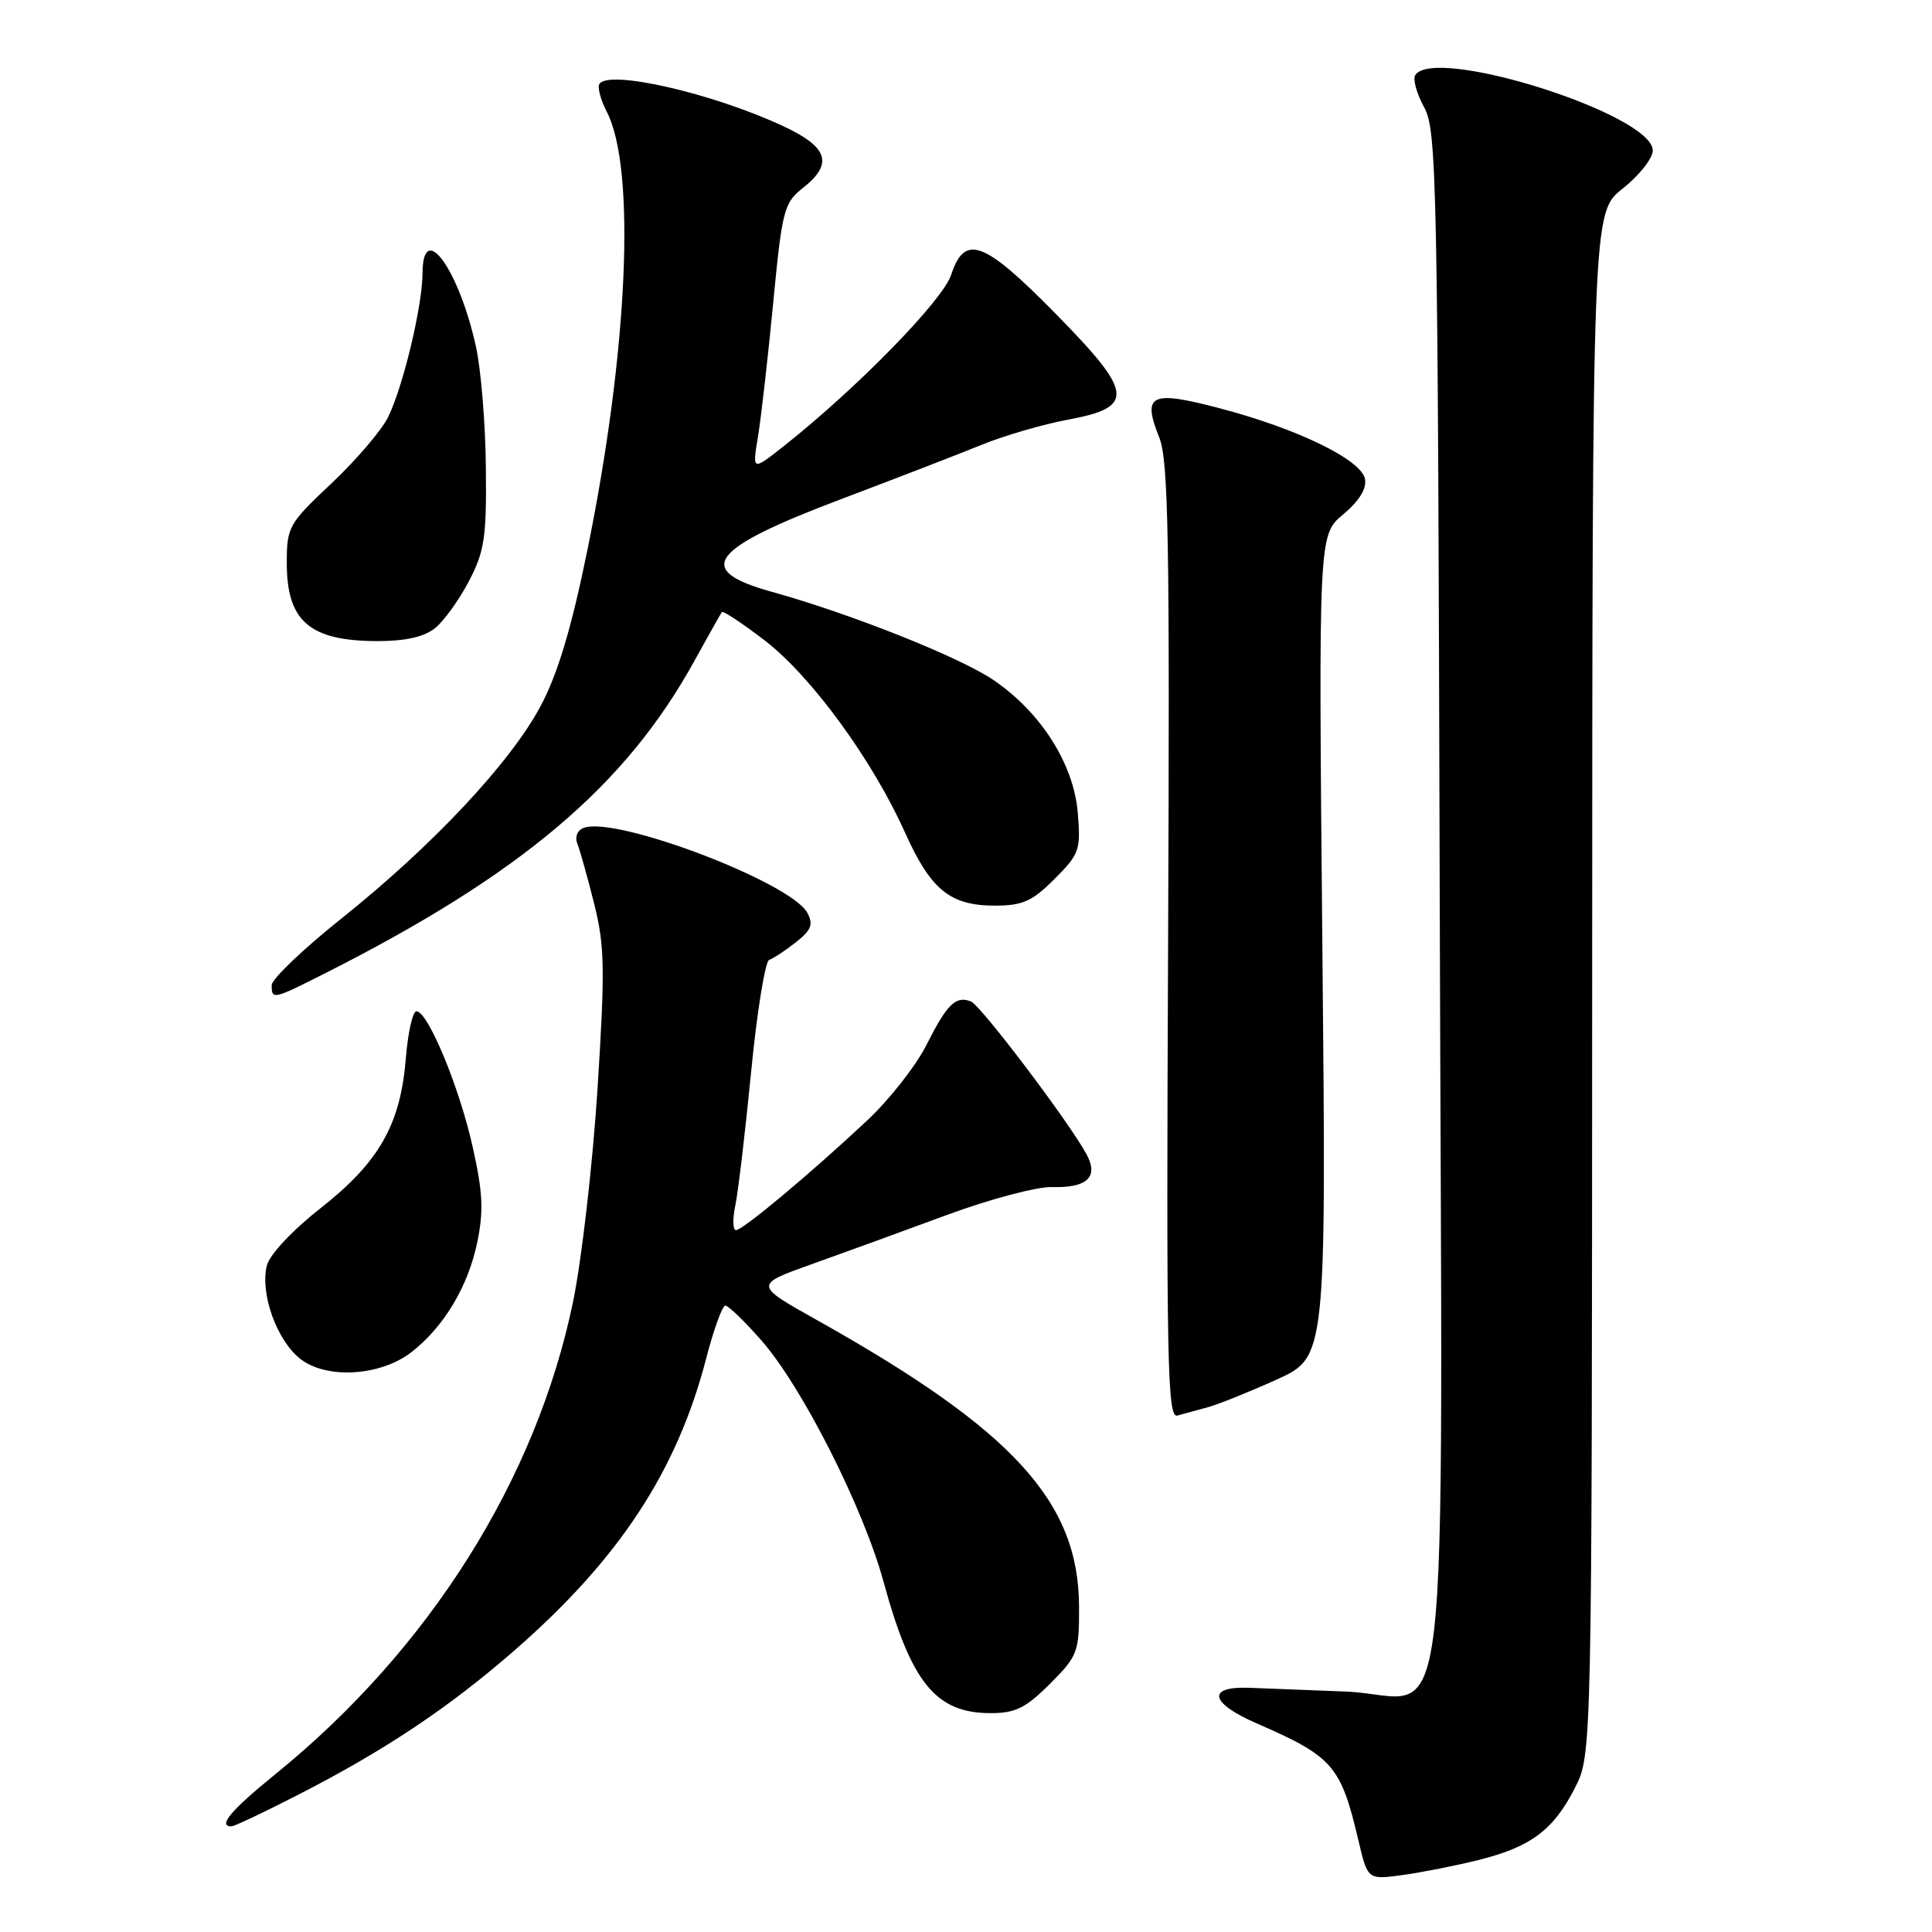<?xml version="1.0" encoding="UTF-8" standalone="no"?>
<!DOCTYPE svg PUBLIC "-//W3C//DTD SVG 1.1//EN" "http://www.w3.org/Graphics/SVG/1.1/DTD/svg11.dtd" >
<svg xmlns="http://www.w3.org/2000/svg" xmlns:xlink="http://www.w3.org/1999/xlink" version="1.1" viewBox="0 0 256 256">
 <g >
 <path fill="currentColor"
d=" M 195.96 246.45 C 202.85 244.72 205.84 242.49 208.68 236.92 C 210.94 232.50 210.94 232.50 210.97 130.33 C 211.00 28.17 211.00 28.17 215.00 25.00 C 217.20 23.26 219.00 20.98 219.00 19.94 C 219.00 15.15 189.99 5.97 187.52 9.97 C 187.19 10.50 187.72 12.42 188.71 14.22 C 190.39 17.30 190.52 23.62 190.77 118.61 C 191.09 237.24 192.57 224.72 178.33 224.14 C 173.47 223.95 167.70 223.72 165.50 223.64 C 159.85 223.44 160.32 225.66 166.50 228.35 C 176.62 232.75 177.66 233.95 179.98 243.79 C 181.22 249.09 181.22 249.09 185.86 248.45 C 188.41 248.10 192.96 247.20 195.96 246.45 Z  M 39.42 237.86 C 50.98 231.95 59.46 226.28 68.18 218.68 C 82.04 206.59 89.70 194.93 93.57 180.01 C 94.57 176.16 95.71 173.00 96.11 173.00 C 96.51 173.00 98.65 175.06 100.87 177.59 C 106.26 183.71 114.40 199.79 117.07 209.58 C 120.73 222.98 124.00 227.00 131.25 227.00 C 134.55 227.00 135.91 226.33 139.12 223.12 C 142.82 219.41 143.00 218.94 142.98 212.87 C 142.93 198.97 134.25 189.49 108.22 174.90 C 99.90 170.24 99.90 170.24 107.70 167.46 C 111.99 165.93 120.06 162.99 125.63 160.93 C 131.20 158.88 137.39 157.24 139.38 157.29 C 144.04 157.43 145.59 155.98 144.00 153.00 C 141.74 148.78 129.95 133.19 128.64 132.69 C 126.63 131.92 125.49 133.04 122.74 138.50 C 121.35 141.25 117.81 145.76 114.86 148.51 C 107.28 155.60 98.42 163.00 97.52 163.00 C 97.10 163.00 97.06 161.54 97.43 159.75 C 97.81 157.96 98.75 149.98 99.53 142.01 C 100.31 134.04 101.39 127.37 101.92 127.19 C 102.46 127.01 104.05 125.97 105.45 124.86 C 107.50 123.25 107.80 122.49 106.98 120.96 C 104.81 116.91 81.57 108.08 77.35 109.70 C 76.47 110.03 76.14 110.91 76.53 111.88 C 76.88 112.77 77.88 116.35 78.75 119.83 C 80.13 125.36 80.18 128.48 79.17 144.33 C 78.53 154.32 77.07 167.00 75.93 172.50 C 71.06 196.04 56.89 218.54 36.52 235.06 C 30.62 239.85 28.80 242.00 30.67 242.00 C 31.05 242.00 34.98 240.14 39.42 237.86 Z  M 160.00 186.48 C 161.38 186.11 165.48 184.46 169.12 182.82 C 175.74 179.83 175.74 179.83 175.22 125.36 C 174.71 70.89 174.71 70.89 177.97 68.17 C 180.10 66.39 181.10 64.76 180.87 63.47 C 180.39 60.92 171.91 56.79 161.55 54.08 C 152.45 51.69 151.32 52.25 153.61 57.98 C 154.83 61.04 155.01 71.47 154.78 124.79 C 154.53 180.56 154.68 187.93 156.00 187.57 C 156.82 187.34 158.62 186.86 160.00 186.48 Z  M 54.58 179.12 C 58.84 175.77 62.00 170.48 63.22 164.71 C 64.10 160.48 63.99 158.07 62.64 152.00 C 60.87 144.05 56.70 134.00 55.18 134.00 C 54.68 134.00 54.05 136.83 53.77 140.28 C 53.07 149.01 50.22 154.01 42.48 160.09 C 38.72 163.04 35.73 166.24 35.36 167.69 C 34.44 171.37 36.66 177.59 39.77 180.04 C 43.26 182.80 50.47 182.35 54.58 179.12 Z  M 42.99 129.01 C 69.05 115.85 82.92 104.12 92.05 87.50 C 93.87 84.20 95.49 81.32 95.65 81.11 C 95.81 80.89 98.40 82.61 101.39 84.91 C 107.54 89.66 115.62 100.73 119.91 110.30 C 123.33 117.91 125.89 120.00 131.82 120.00 C 135.50 120.00 136.77 119.43 139.72 116.48 C 143.03 113.17 143.22 112.64 142.81 107.68 C 142.27 101.25 137.97 94.45 131.72 90.16 C 127.30 87.12 112.79 81.34 102.21 78.40 C 91.88 75.53 93.99 72.73 111.50 66.12 C 118.65 63.42 126.97 60.20 130.00 58.97 C 133.03 57.73 138.20 56.22 141.50 55.61 C 150.46 53.94 150.23 52.09 139.79 41.48 C 130.32 31.86 127.83 30.95 126.02 36.45 C 124.90 39.82 113.59 51.40 103.97 59.02 C 99.68 62.42 99.68 62.42 100.42 57.96 C 100.83 55.51 101.74 47.54 102.44 40.26 C 103.63 27.85 103.88 26.88 106.36 24.93 C 110.46 21.70 109.77 19.50 103.75 16.70 C 94.39 12.34 80.62 9.19 79.42 11.13 C 79.14 11.58 79.59 13.23 80.40 14.81 C 84.30 22.35 83.22 46.53 77.81 73.00 C 75.72 83.23 73.91 89.27 71.67 93.49 C 67.72 100.97 57.33 112.06 45.25 121.70 C 40.16 125.76 36.00 129.74 36.00 130.54 C 36.00 132.49 36.16 132.46 42.99 129.01 Z  M 57.65 83.23 C 58.83 82.28 60.85 79.47 62.14 77.00 C 64.20 73.06 64.48 71.19 64.38 62.00 C 64.33 56.22 63.74 49.02 63.08 46.00 C 60.84 35.72 56.02 29.04 55.99 36.17 C 55.97 40.58 53.40 51.29 51.41 55.30 C 50.53 57.06 47.16 61.00 43.91 64.06 C 38.23 69.41 38.00 69.82 38.00 74.62 C 38.00 82.32 41.03 84.93 50.00 84.95 C 53.73 84.95 56.19 84.40 57.65 83.23 Z "/>
</g>
</svg>